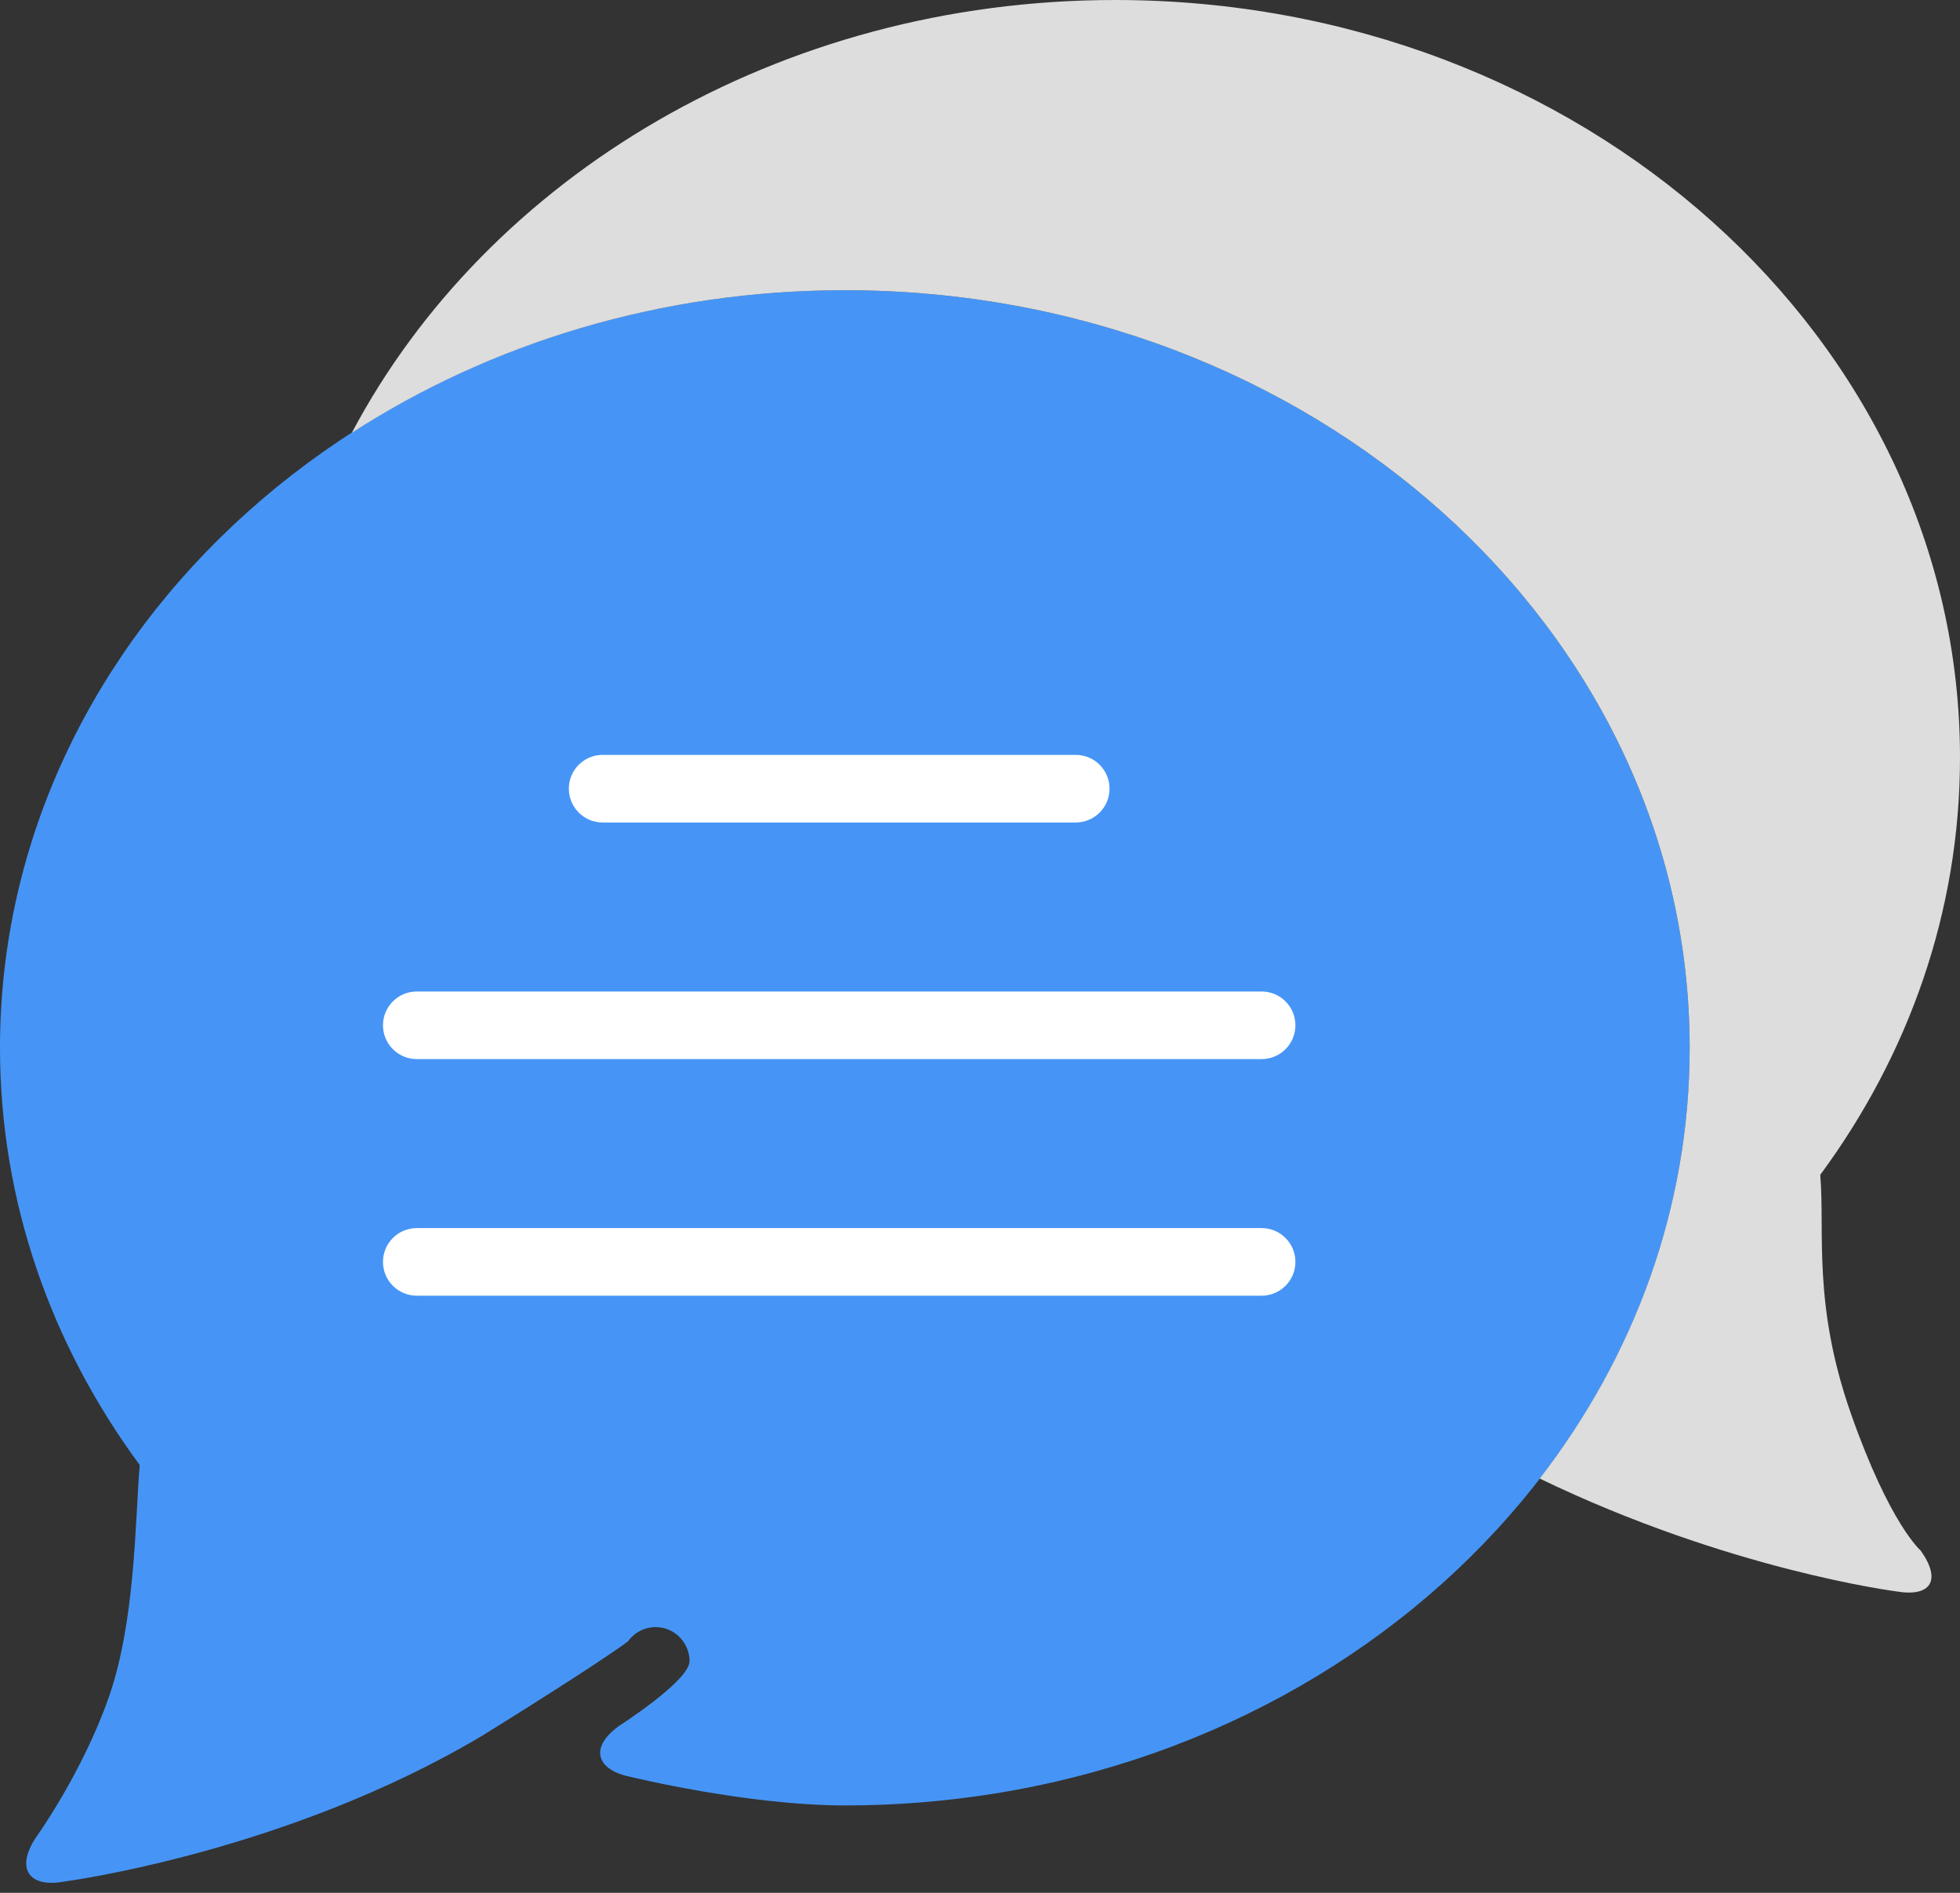 <?xml version="1.0" encoding="UTF-8" standalone="no"?>
<svg width="87px" height="84px" viewBox="0 0 87 84" version="1.1" xmlns="http://www.w3.org/2000/svg" xmlns:xlink="http://www.w3.org/1999/xlink">
    <rect x="0" y="0" width="87" height="84" fill="#333333" stroke="none"/>
    <!-- Generator: sketchtool 42 (36781) - http://www.bohemiancoding.com/sketch -->
    <title>BACC2F94-FBA2-4420-A894-7AEE2B5A69AC</title>
    <desc>Created with sketchtool.</desc>
    <defs></defs>
    <g id="Page-1" stroke="none" stroke-width="1" fill="none" fill-rule="evenodd">
        <g id="16---Add-Ons" transform="translate(-964, -957)">
            <g id="connect-sms-account" transform="translate(964, 957)">
                <path d="M0,46.5 C0,53.343 2.286,59.705 6.202,65.014 C5.995,67.493 6.014,71.93 4.833,75.31 C3.653,78.691 1.567,81.586 1.567,81.586 C0.702,82.919 1.279,83.792 2.851,83.499 C2.851,83.499 12.705,82.213 21.41,77.023 C24.122,75.345 27.144,73.409 27.884,72.829 C28.335,72.204 29.202,72.015 29.875,72.423 C30.323,72.695 30.606,73.191 30.608,73.713 C30.612,74.586 27.503,76.576 27.503,76.576 C26.193,77.495 26.397,78.522 27.965,78.848 C27.965,78.848 33.163,80.121 37.498,80.121 C58.209,80.121 74.999,65.069 74.999,46.5 C74.999,27.931 58.211,12.879 37.5,12.879 C16.79,12.879 0,27.931 0,46.5 Z" id="Shape" fill="#4695F6"></path>
                <path d="M49.5,0 C34.545,0 21.637,7.851 15.617,19.206 C21.777,15.229 29.329,12.879 37.5,12.879 C58.211,12.879 75,27.931 75,46.5 C75,53.602 72.537,60.186 68.344,65.615 C76.743,69.672 84.147,70.618 84.147,70.618 C85.723,70.896 86.19,70.12 85.252,68.808 C85.252,68.808 83.888,67.648 82.167,62.759 C80.446,57.869 81.01,54.675 80.797,52.136 C84.714,46.825 87,40.464 87,33.621 C87,15.053 70.21,0 49.5,0 Z" id="Shape" fill="#DDDDDD"></path>
                <path d="M47.75,36.5 L26.75,36.5 C25.922,36.5 25.25,35.83 25.25,35 C25.25,34.17 25.922,33.5 26.75,33.5 L47.75,33.5 C48.578,33.5 49.25,34.17 49.25,35 C49.25,35.83 48.578,36.5 47.75,36.5 Z M56,47 L18.5,47 C17.672,47 17,46.33 17,45.5 C17,44.67 17.672,44 18.5,44 L56,44 C56.828,44 57.5,44.67 57.5,45.5 C57.5,46.33 56.828,47 56,47 Z M56,57.5 L18.5,57.5 C17.672,57.5 17,56.83 17,56 C17,55.17 17.672,54.5 18.5,54.5 L56,54.5 C56.828,54.5 57.5,55.17 57.5,56 C57.5,56.83 56.828,57.5 56,57.5 Z" id="Combined-Shape" fill="#FFFFFF"></path>
            </g>
        </g>
    </g>
</svg>